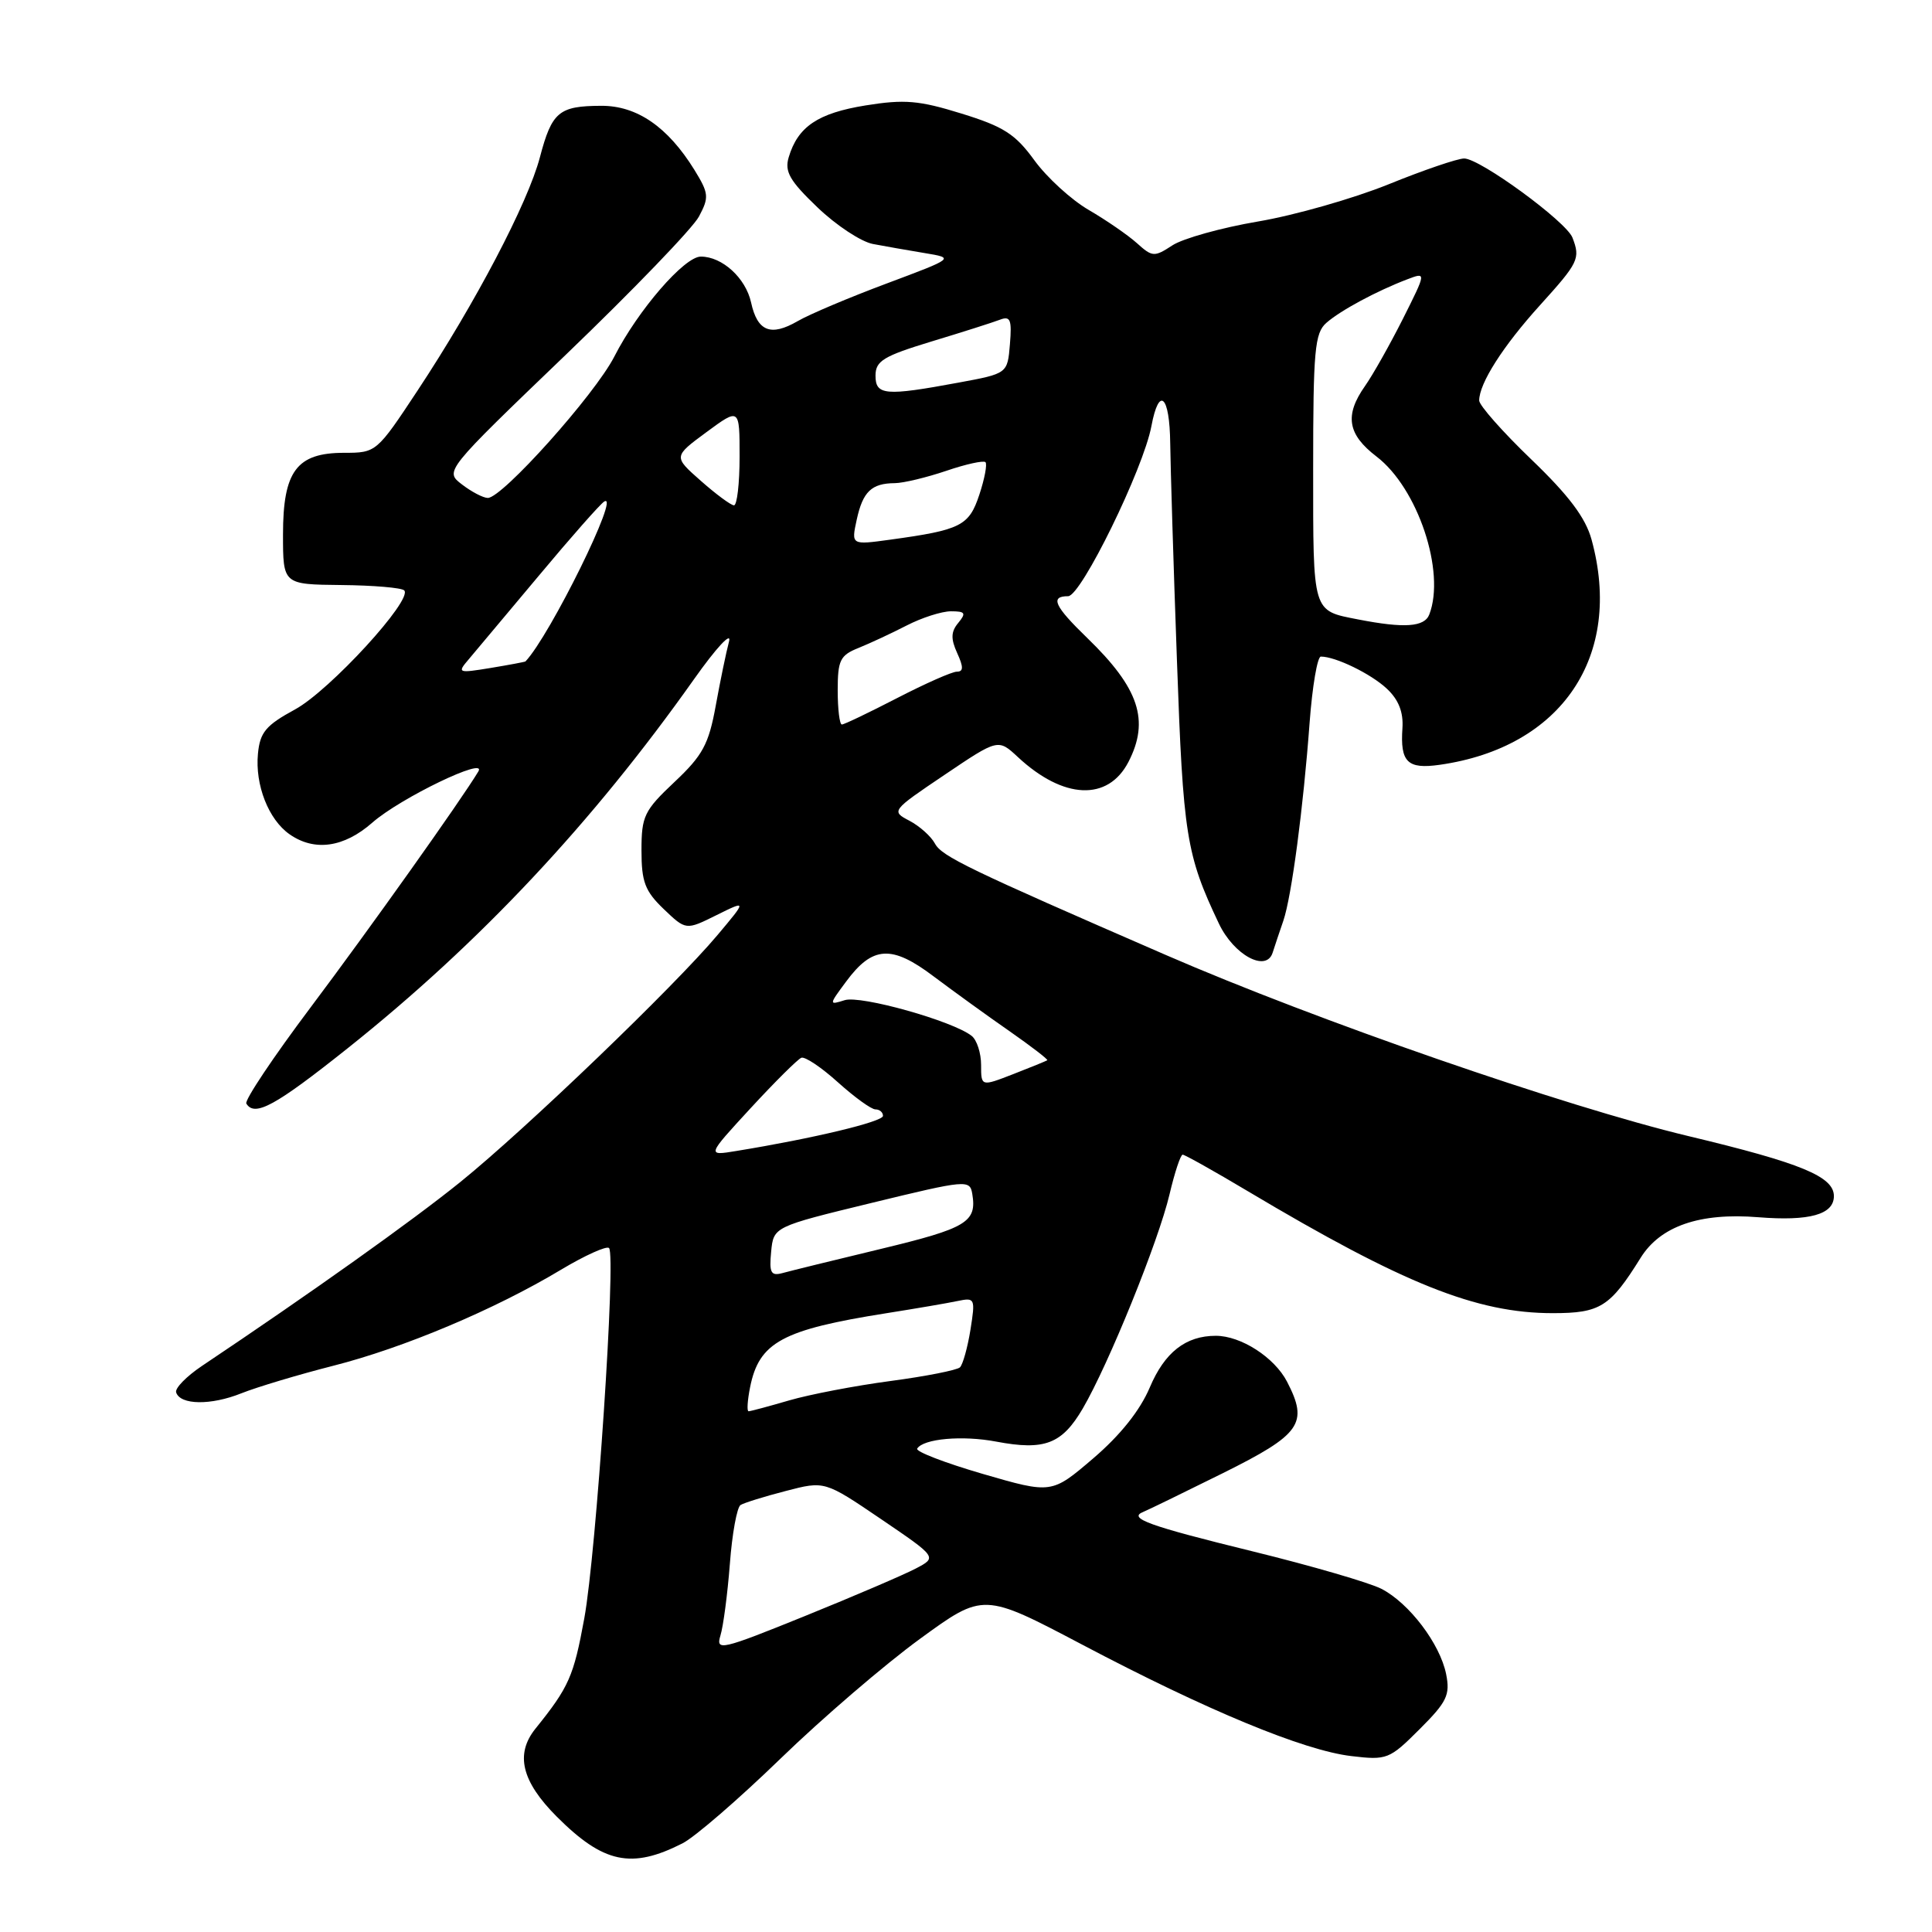 <?xml version="1.0" encoding="UTF-8" standalone="no"?>
<!DOCTYPE svg PUBLIC "-//W3C//DTD SVG 1.1//EN" "http://www.w3.org/Graphics/SVG/1.1/DTD/svg11.dtd" >
<svg xmlns="http://www.w3.org/2000/svg" xmlns:xlink="http://www.w3.org/1999/xlink" version="1.1" viewBox="0 0 256 256">
 <g >
 <path fill="currentColor"
d=" M 90.44 244.25 C 92.06 243.43 97.91 238.37 103.44 233.01 C 108.97 227.65 117.28 220.52 121.91 217.15 C 130.31 211.03 130.31 211.03 143.41 217.93 C 159.89 226.62 172.75 231.95 179.06 232.69 C 183.78 233.25 184.11 233.12 188.10 229.13 C 191.73 225.51 192.17 224.59 191.62 221.83 C 190.81 217.81 186.73 212.43 183.05 210.53 C 181.48 209.72 173.80 207.48 165.97 205.56 C 152.20 202.18 149.39 201.17 151.50 200.33 C 152.05 200.11 156.78 197.81 162.00 195.22 C 172.40 190.05 173.41 188.62 170.54 183.08 C 168.87 179.86 164.44 177.00 161.10 177.00 C 157.11 177.00 154.32 179.19 152.35 183.85 C 151.06 186.89 148.45 190.17 144.86 193.24 C 139.35 197.95 139.35 197.95 130.22 195.30 C 125.21 193.84 121.29 192.33 121.53 191.95 C 122.35 190.63 127.52 190.17 132.00 191.02 C 138.41 192.23 140.71 191.35 143.47 186.64 C 146.90 180.77 153.51 164.46 154.97 158.25 C 155.65 155.36 156.43 153.00 156.71 153.00 C 156.99 153.00 160.88 155.18 165.36 157.85 C 185.99 170.14 195.65 174.00 205.75 174.00 C 212.04 174.00 213.34 173.18 217.39 166.67 C 220.01 162.46 225.22 160.66 232.99 161.29 C 239.77 161.83 243.00 160.93 243.00 158.49 C 243.00 155.90 238.67 154.11 223.73 150.54 C 207.39 146.63 174.43 135.21 154.50 126.55 C 128.27 115.15 124.79 113.47 123.88 111.77 C 123.37 110.82 121.85 109.46 120.50 108.75 C 118.07 107.48 118.11 107.42 125.16 102.67 C 132.26 97.88 132.26 97.88 134.88 100.32 C 140.91 105.93 146.81 106.19 149.52 100.97 C 152.36 95.47 150.94 91.19 144.08 84.55 C 139.70 80.31 139.10 79.00 141.53 79.00 C 143.25 79.00 151.51 62.13 152.57 56.45 C 153.58 51.08 154.99 52.38 155.06 58.75 C 155.10 61.91 155.49 74.85 155.95 87.50 C 156.77 110.70 157.18 113.26 161.51 122.38 C 163.49 126.55 167.78 128.88 168.63 126.24 C 168.94 125.28 169.57 123.38 170.05 122.00 C 171.14 118.82 172.70 107.02 173.53 95.75 C 173.89 90.94 174.56 87.00 175.02 87.00 C 176.97 87.00 181.66 89.28 183.77 91.26 C 185.32 92.71 185.97 94.36 185.83 96.48 C 185.52 100.99 186.49 101.95 190.77 101.34 C 206.94 99.04 215.12 86.92 210.89 71.50 C 210.10 68.61 207.89 65.66 202.90 60.87 C 199.10 57.22 196.00 53.71 196.00 53.07 C 196.00 50.80 199.16 45.85 204.05 40.45 C 209.18 34.78 209.43 34.27 208.36 31.49 C 207.54 29.36 196.11 21.00 194.01 21.00 C 193.14 21.00 188.62 22.54 183.97 24.43 C 179.31 26.31 171.54 28.53 166.69 29.35 C 161.85 30.17 156.74 31.60 155.35 32.51 C 152.95 34.08 152.69 34.06 150.66 32.23 C 149.47 31.16 146.60 29.18 144.28 27.83 C 141.95 26.48 138.71 23.51 137.06 21.24 C 134.54 17.77 132.99 16.77 127.41 15.05 C 121.77 13.30 119.85 13.14 114.69 13.97 C 108.38 14.99 105.72 16.78 104.51 20.83 C 103.94 22.74 104.63 23.95 108.32 27.48 C 110.80 29.86 114.11 32.04 115.67 32.33 C 117.22 32.63 120.30 33.16 122.50 33.53 C 126.50 34.19 126.50 34.19 117.50 37.56 C 112.55 39.41 107.24 41.65 105.70 42.55 C 102.12 44.62 100.36 43.92 99.52 40.07 C 98.80 36.83 95.70 34.00 92.86 34.00 C 90.68 34.00 84.53 41.11 81.40 47.25 C 78.82 52.29 66.53 66.02 64.63 65.98 C 64.01 65.97 62.47 65.16 61.21 64.19 C 58.91 62.43 58.91 62.43 75.02 46.96 C 83.87 38.46 91.79 30.24 92.61 28.70 C 93.98 26.13 93.93 25.63 92.00 22.49 C 88.48 16.81 84.40 14.00 79.67 14.02 C 74.06 14.04 73.13 14.81 71.54 20.84 C 69.94 26.91 62.99 40.16 55.33 51.75 C 49.91 59.95 49.85 60.00 45.59 60.00 C 39.31 60.00 37.50 62.43 37.50 70.82 C 37.50 77.44 37.50 77.44 45.22 77.52 C 49.46 77.56 53.22 77.88 53.56 78.23 C 54.76 79.43 43.68 91.51 39.10 94.00 C 35.22 96.11 34.45 97.03 34.18 99.87 C 33.78 104.01 35.58 108.59 38.36 110.54 C 41.67 112.86 45.58 112.31 49.35 108.99 C 53.07 105.73 64.63 100.16 63.38 102.23 C 61.06 106.08 48.98 123.07 41.16 133.48 C 36.21 140.07 32.38 145.80 32.64 146.23 C 33.75 148.03 36.46 146.55 46.08 138.89 C 63.53 124.99 78.48 109.05 91.96 90.00 C 94.91 85.83 96.97 83.61 96.60 85.00 C 96.23 86.38 95.44 90.20 94.84 93.50 C 93.91 98.63 93.11 100.10 89.37 103.62 C 85.35 107.41 85.00 108.14 85.00 112.68 C 85.00 116.85 85.46 118.07 87.94 120.45 C 90.89 123.27 90.89 123.27 94.92 121.27 C 98.96 119.27 98.96 119.27 95.08 123.89 C 89.39 130.67 69.64 149.64 61.00 156.62 C 54.60 161.79 41.27 171.28 26.75 181.00 C 24.70 182.38 23.16 183.95 23.34 184.50 C 23.88 186.18 27.94 186.24 31.98 184.62 C 34.09 183.78 39.57 182.14 44.16 180.97 C 53.46 178.61 65.53 173.53 74.31 168.26 C 77.50 166.35 80.38 165.05 80.70 165.37 C 81.65 166.32 79.01 205.77 77.42 214.45 C 76.01 222.14 75.40 223.53 70.94 229.07 C 68.24 232.44 69.12 236.05 73.77 240.71 C 79.97 246.91 83.68 247.69 90.44 244.25 Z  M 95.46 216.72 C 95.84 215.50 96.40 211.23 96.71 207.23 C 97.01 203.23 97.65 199.71 98.13 199.42 C 98.60 199.13 101.30 198.29 104.13 197.56 C 109.27 196.22 109.27 196.22 116.73 201.28 C 124.19 206.35 124.19 206.35 121.34 207.84 C 119.78 208.66 113.16 211.50 106.64 214.14 C 95.55 218.63 94.83 218.80 95.46 216.72 Z  M 99.39 183.82 C 100.58 177.85 103.64 176.19 117.50 174.00 C 121.35 173.39 125.57 172.67 126.89 172.39 C 129.19 171.91 129.25 172.05 128.59 176.20 C 128.21 178.56 127.58 180.81 127.20 181.18 C 126.81 181.55 122.67 182.37 118.00 182.99 C 113.33 183.61 107.28 184.77 104.57 185.56 C 101.86 186.35 99.44 187.00 99.19 187.00 C 98.95 187.00 99.04 185.57 99.39 183.82 Z  M 102.18 165.86 C 102.50 162.55 102.50 162.55 115.50 159.39 C 128.08 156.33 128.51 156.29 128.83 158.19 C 129.46 161.93 128.11 162.74 116.83 165.46 C 110.60 166.96 104.68 168.41 103.68 168.69 C 102.15 169.10 101.91 168.66 102.18 165.86 Z  M 99.47 146.83 C 102.68 143.35 105.70 140.35 106.18 140.16 C 106.66 139.97 108.84 141.43 111.03 143.41 C 113.22 145.38 115.45 147.00 116.00 147.00 C 116.55 147.00 117.00 147.38 117.00 147.86 C 117.00 148.63 107.76 150.85 97.57 152.51 C 93.64 153.16 93.64 153.16 99.47 146.83 Z  M 130.00 141.11 C 130.00 139.54 129.44 137.80 128.75 137.26 C 126.27 135.29 114.03 131.85 111.92 132.53 C 109.82 133.19 109.82 133.16 112.11 130.07 C 115.62 125.32 118.15 125.17 123.73 129.39 C 126.36 131.36 130.87 134.63 133.77 136.64 C 136.66 138.66 138.91 140.39 138.77 140.49 C 138.62 140.59 136.59 141.42 134.25 142.33 C 130.00 143.98 130.00 143.98 130.00 141.11 Z  M 111.00 91.48 C 111.00 87.48 111.32 86.83 113.75 85.86 C 115.26 85.25 118.14 83.91 120.14 82.88 C 122.14 81.85 124.78 81.00 126.01 81.00 C 127.90 81.00 128.05 81.23 126.98 82.53 C 126.00 83.70 125.97 84.64 126.83 86.53 C 127.68 88.39 127.67 89.00 126.79 89.00 C 126.15 89.00 122.59 90.58 118.87 92.50 C 115.15 94.42 111.86 96.00 111.55 96.00 C 111.25 96.00 111.00 93.97 111.00 91.48 Z  M 62.10 87.37 C 62.97 86.34 67.16 81.35 71.40 76.28 C 75.63 71.21 79.53 66.79 80.06 66.46 C 82.31 65.07 72.88 84.22 69.63 87.64 C 69.56 87.71 67.47 88.10 65.00 88.51 C 60.67 89.22 60.56 89.17 62.10 87.37 Z  M 179.97 82.08 C 173.85 80.88 174.00 81.39 174.00 62.10 C 174.00 46.41 174.21 44.13 175.75 42.78 C 177.63 41.13 182.43 38.55 186.50 37.00 C 189.00 36.05 189.00 36.05 185.88 42.27 C 184.15 45.70 181.90 49.69 180.87 51.15 C 178.14 55.03 178.55 57.55 182.39 60.49 C 187.86 64.66 191.57 75.75 189.39 81.42 C 188.75 83.09 186.07 83.27 179.97 82.08 Z  M 113.52 68.86 C 114.33 65.14 115.48 64.04 118.57 64.02 C 119.71 64.01 122.77 63.27 125.38 62.39 C 127.98 61.50 130.32 60.99 130.58 61.24 C 130.83 61.50 130.47 63.43 129.77 65.54 C 128.40 69.68 127.34 70.22 117.95 71.51 C 112.79 72.22 112.79 72.22 113.52 68.86 Z  M 92.86 63.71 C 89.22 60.50 89.22 60.50 93.61 57.26 C 98.00 54.03 98.00 54.03 98.00 60.51 C 98.00 64.08 97.66 66.98 97.25 66.96 C 96.84 66.94 94.86 65.48 92.86 63.71 Z  M 116.01 49.75 C 116.02 47.82 117.08 47.18 123.42 45.25 C 127.49 44.02 131.57 42.72 132.48 42.37 C 133.88 41.83 134.09 42.34 133.82 45.61 C 133.50 49.50 133.50 49.50 127.00 50.70 C 117.29 52.50 116.00 52.39 116.01 49.75 Z "/>
</g>
</svg>